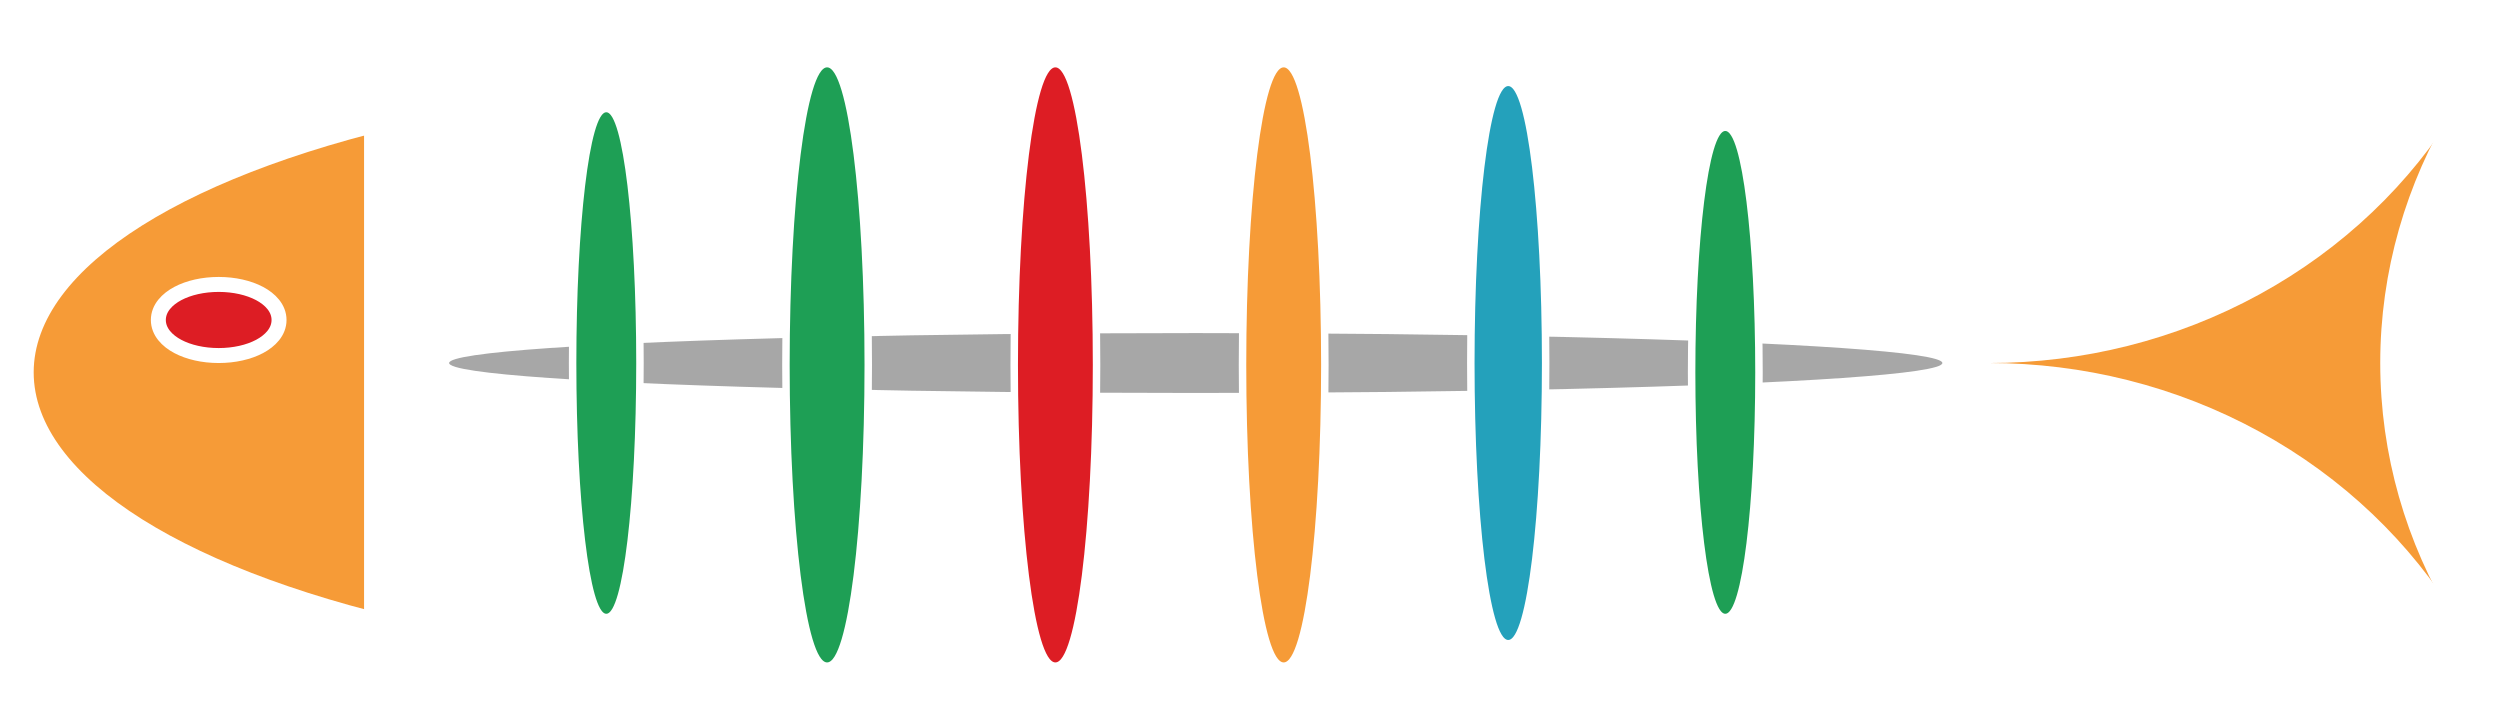 <svg width="668" height="190" viewBox="0 0 668 190" fill="none" xmlns="http://www.w3.org/2000/svg">
<rect x="0" y="0" width="668" height="190" fill="#333333" stroke="none"/>
<g clip-path="url(#clip0_15_328)">
<rect width="668" height="190" fill="white"/>
<rect x="-39" y="-199" width="731" height="612" fill="white"/>
<rect x="532" y="33" width="124" height="131" fill="#F69B37"/>
<ellipse cx="531.5" cy="-40" rx="144.5" ry="137" fill="white"/>
<ellipse cx="531.5" cy="234" rx="144.5" ry="137" fill="white"/>
<ellipse cx="780.5" cy="97" rx="144.5" ry="137" fill="white"/>
<ellipse cx="225.279" cy="99.5" rx="216.279" ry="78.5" fill="#F69B37"/>
<rect x="97.277" y="-80" width="408.723" height="370" fill="white"/>
<path d="M58.435 95C62.596 95 66.462 94.109 69.36 92.57C72.171 91.077 74.559 88.674 74.559 85.5C74.559 82.326 72.171 79.923 69.36 78.43C66.462 76.891 62.596 76 58.435 76C54.274 76 50.408 76.891 47.51 78.43C44.699 79.923 42.311 82.326 42.311 85.5C42.311 88.674 44.699 91.077 47.51 92.57C50.408 94.109 54.274 95 58.435 95Z" fill="#DD1D24" stroke="white" stroke-width="4"/>
<ellipse cx="319.5" cy="97" rx="199.5" ry="8" fill="#A7A7A7"/>
<path d="M282 178C283.256 178 284.19 177.011 284.867 175.909C285.586 174.74 286.243 173.08 286.851 171.038C288.07 166.937 289.156 161.053 290.063 153.84C291.88 139.4 293 119.482 293 97.5C293 75.519 291.88 55.6 290.063 41.16C289.156 33.947 288.07 28.063 286.851 23.962C286.243 21.919 285.586 20.261 284.867 19.091C284.19 17.989 283.256 17 282 17C280.744 17 279.81 17.989 279.133 19.091C278.414 20.261 277.757 21.919 277.149 23.962C275.93 28.063 274.844 33.947 273.937 41.16C272.12 55.6 271 75.519 271 97.5C271 119.482 272.12 139.4 273.937 153.84C274.844 161.053 275.93 166.937 277.149 171.038C277.757 173.08 278.414 174.74 279.133 175.909C279.81 177.011 280.744 178 282 178Z" fill="#DD1D24" stroke="white" stroke-width="2"/>
<path d="M221 178C222.256 178 223.19 177.011 223.867 175.909C224.586 174.74 225.243 173.08 225.851 171.038C227.07 166.937 228.156 161.053 229.063 153.84C230.88 139.4 232 119.482 232 97.5C232 75.519 230.88 55.6 229.063 41.16C228.156 33.947 227.07 28.063 225.851 23.962C225.243 21.919 224.586 20.261 223.867 19.091C223.19 17.989 222.256 17 221 17C219.744 17 218.81 17.989 218.133 19.091C217.414 20.261 216.757 21.919 216.149 23.962C214.93 28.063 213.844 33.947 212.937 41.16C211.12 55.6 210 75.519 210 97.5C210 119.482 211.12 139.4 212.937 153.84C213.844 161.053 214.93 166.937 216.149 171.038C216.757 173.08 217.414 174.74 218.133 175.909C218.81 177.011 219.744 178 221 178Z" fill="#1E9F55" stroke="white" stroke-width="2"/>
<path d="M162 165C163.144 165 163.94 164.061 164.476 163.143C165.06 162.142 165.589 160.731 166.076 159.006C167.055 155.542 167.924 150.575 168.65 144.495C170.104 132.32 171 115.528 171 97C171 78.472 170.104 61.68 168.65 49.505C167.924 43.425 167.055 38.459 166.076 34.993C165.589 33.269 165.06 31.858 164.476 30.857C163.94 29.939 163.144 29 162 29C160.856 29 160.06 29.939 159.524 30.857C158.94 31.858 158.411 33.269 157.924 34.993C156.945 38.459 156.076 43.425 155.35 49.505C153.896 61.68 153 78.472 153 97C153 115.528 153.896 132.32 155.35 144.495C156.076 150.575 156.945 155.542 157.924 159.006C158.411 160.731 158.94 162.142 159.524 163.143C160.06 164.061 160.856 165 162 165Z" fill="#1E9F55" stroke="white" stroke-width="2"/>
<path d="M343 178C344.256 178 345.19 177.011 345.867 175.909C346.586 174.74 347.243 173.08 347.851 171.038C349.07 166.937 350.156 161.053 351.063 153.84C352.88 139.4 354 119.482 354 97.5C354 75.519 352.88 55.6 351.063 41.16C350.156 33.947 349.07 28.063 347.851 23.962C347.243 21.919 346.586 20.261 345.867 19.091C345.19 17.989 344.256 17 343 17C341.744 17 340.81 17.989 340.133 19.091C339.414 20.261 338.757 21.919 338.149 23.962C336.93 28.063 335.844 33.947 334.937 41.16C333.12 55.6 332 75.519 332 97.5C332 119.482 333.12 139.4 334.937 153.84C335.844 161.053 336.93 166.937 338.149 171.038C338.757 173.08 339.414 174.74 340.133 175.909C340.81 177.011 341.744 178 343 178Z" fill="#F69B37" stroke="white" stroke-width="2"/>
<path d="M461 165C462.125 165 462.923 164.106 463.467 163.208C464.055 162.239 464.586 160.876 465.074 159.213C466.053 155.872 466.923 151.087 467.649 145.231C469.103 133.507 470 117.339 470 99.5C470 81.661 469.103 65.493 467.649 53.769C466.923 47.913 466.053 43.128 465.074 39.787C464.586 38.124 464.055 36.761 463.467 35.792C462.923 34.894 462.125 34 461 34C459.875 34 459.077 34.894 458.533 35.792C457.945 36.761 457.414 38.124 456.926 39.787C455.947 43.128 455.077 47.913 454.351 53.769C452.897 65.493 452 81.661 452 99.5C452 117.339 452.897 133.507 454.351 145.231C455.077 151.087 455.947 155.872 456.926 159.213C457.414 160.876 457.945 162.239 458.533 163.208C459.077 164.106 459.875 165 461 165Z" fill="#1E9F55" stroke="white" stroke-width="2"/>
<path d="M403 172C404.204 172 405.068 171.026 405.673 170.008C406.324 168.913 406.917 167.364 407.464 165.461C408.563 161.641 409.54 156.161 410.357 149.447C411.992 136.004 413 117.462 413 97C413 76.538 411.992 57.996 410.357 44.553C409.54 37.839 408.563 32.359 407.464 28.539C406.917 26.636 406.324 25.087 405.673 23.992C405.068 22.974 404.204 22 403 22C401.796 22 400.932 22.974 400.327 23.992C399.676 25.087 399.083 26.636 398.536 28.539C397.437 32.359 396.46 37.839 395.643 44.553C394.008 57.996 393 76.538 393 97C393 117.462 394.008 136.004 395.643 149.447C396.46 156.161 397.437 161.641 398.536 165.461C399.083 167.364 399.676 168.913 400.327 170.008C400.932 171.026 401.796 172 403 172Z" fill="#24A1BB" stroke="white" stroke-width="2"/>
</g>
<defs>
<clipPath id="clip0_15_328">
<rect width="668" height="190" fill="white"/>
</clipPath>
</defs>
</svg>
